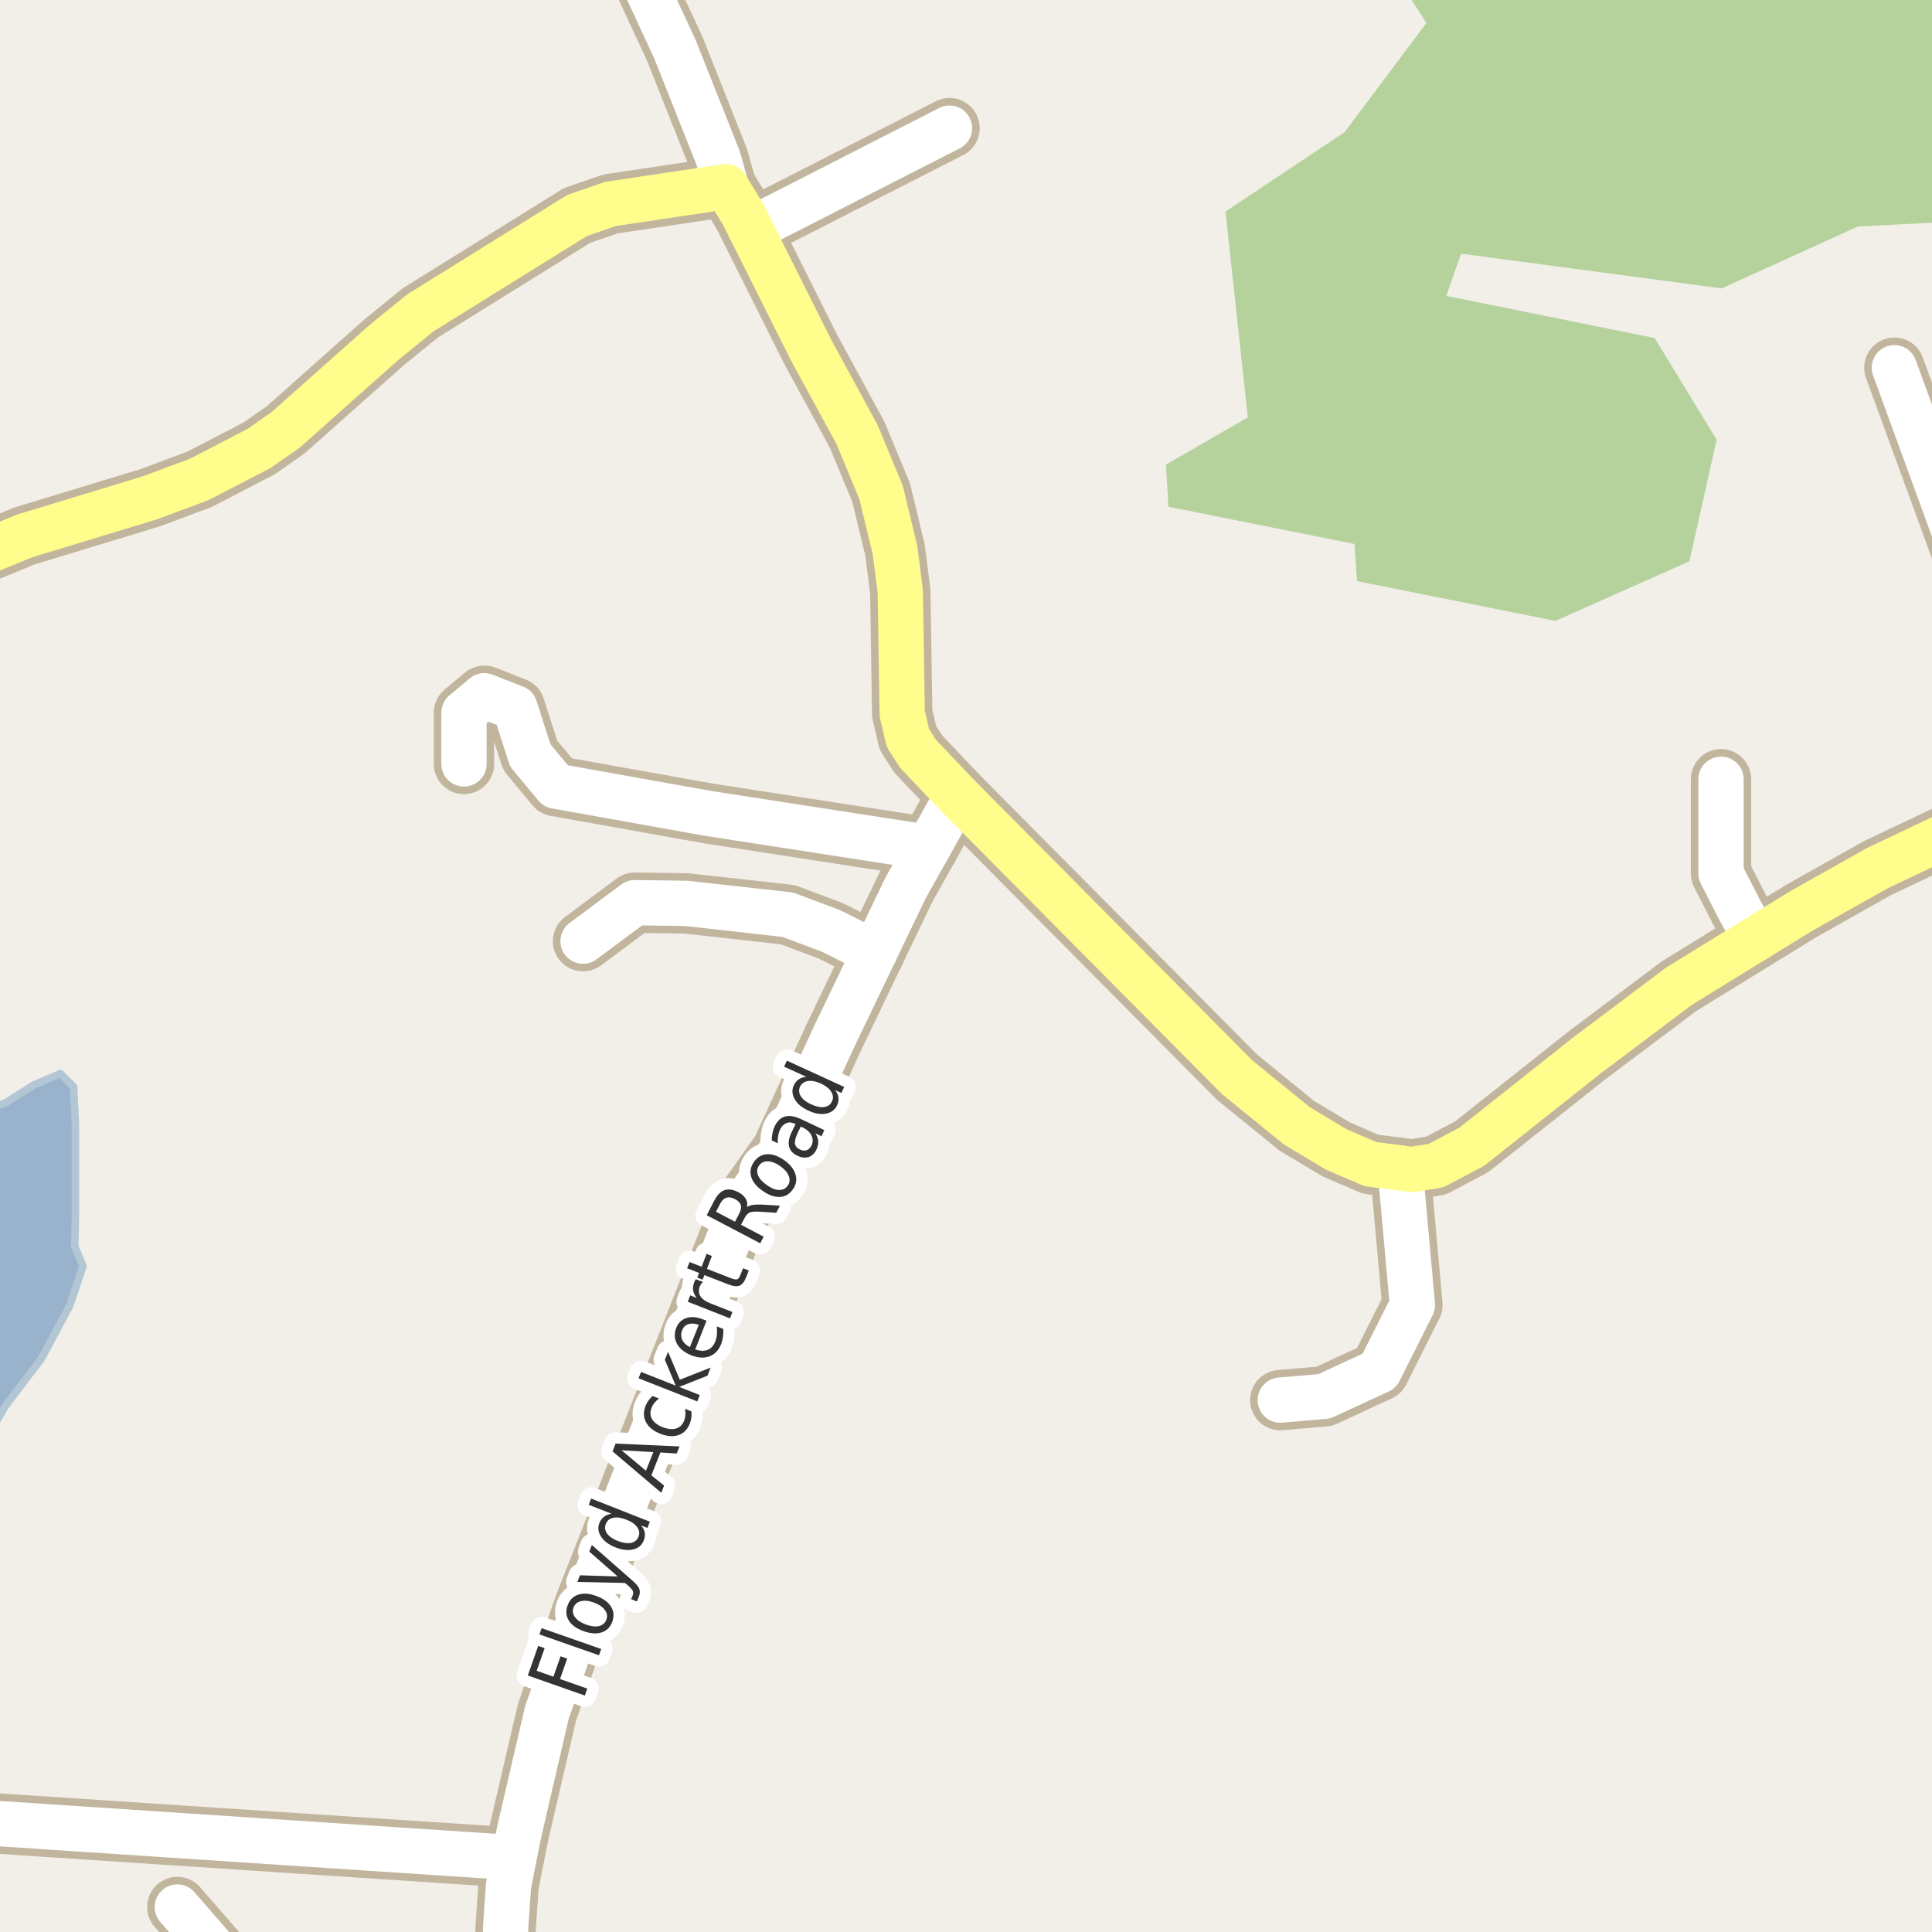 <?xml version="1.0" encoding="UTF-8"?>
<svg xmlns="http://www.w3.org/2000/svg" xmlns:xlink="http://www.w3.org/1999/xlink" width="256pt" height="256pt" viewBox="0 0 256 256" version="1.1">
<g id="surface2">
<rect x="0" y="0" width="256" height="256" style="fill:rgb(94.902%,93.725%,91.373%);fill-opacity:1;stroke:none;"/>
<path style=" stroke:none;fill-rule:evenodd;fill:rgb(70.98%,82.353%,61.176%);fill-opacity:1;" d="M -4 -4 L 260 -4 L 184.469 -4 L 189.008 3.047 L 178.16 17.512 L 162.383 28.027 L 165.34 55.312 L 154.492 61.559 L 154.824 67.148 L 179.477 72.078 L 179.805 77.008 L 206.102 82.27 L 223.855 74.379 L 227.469 58.27 L 219.25 44.793 L 191.641 39.203 L 193.609 33.617 L 228.125 38.219 L 246.203 30.004 L 260 29.312 L 260 -4 Z M -4 -4 "/>
<path style=" stroke:none;fill-rule:evenodd;fill:rgb(60%,70.196%,80%);fill-opacity:1;" d="M -4 194.32 L 0.746 186.254 L 5.5 180.004 L 9.246 173.004 L 10.996 167.754 L 9.91 165.18 L 9.996 160.754 L 9.996 149.004 L 9.75 144.004 L 8 142.254 L 4.5 143.754 L 0.66 146.18 L -3.504 147.504 L -2.09 149.93 L -1.254 152.254 L -3.25 155.254 L -4 155.734 Z M -4 194.32 "/>
<path style="fill:none;stroke-width:1;stroke-linecap:round;stroke-linejoin:round;stroke:rgb(70.196%,77.647%,83.137%);stroke-opacity:1;stroke-miterlimit:10;" d="M -4 194.32 L 0.746 186.254 L 5.5 180.004 L 9.246 173.004 L 10.996 167.754 L 9.91 165.18 L 9.996 160.754 L 9.996 149.004 L 9.75 144.004 L 8 142.254 L 4.5 143.754 L 0.66 146.18 L -3.504 147.504 L -2.09 149.93 L -1.254 152.254 L -3.25 155.254 L -4 155.734 L -4 194.32 "/>
<path style="fill:none;stroke-width:8;stroke-linecap:round;stroke-linejoin:round;stroke:rgb(75.686%,70.98%,61.569%);stroke-opacity:1;stroke-miterlimit:10;" d="M 99.484 30.426 L 125.816 16.98 "/>
<path style="fill:none;stroke-width:8;stroke-linecap:round;stroke-linejoin:round;stroke:rgb(75.686%,70.98%,61.569%);stroke-opacity:1;stroke-miterlimit:10;" d="M 185.516 154.758 L 187.148 172.926 L 182.766 181.648 L 175.473 185.023 L 169.648 185.523 "/>
<path style="fill:none;stroke-width:8;stroke-linecap:round;stroke-linejoin:round;stroke:rgb(75.686%,70.98%,61.569%);stroke-opacity:1;stroke-miterlimit:10;" d="M 264 81.832 L 260.336 74.238 L 251.016 48.723 "/>
<path style="fill:none;stroke-width:8;stroke-linecap:round;stroke-linejoin:round;stroke:rgb(75.686%,70.98%,61.569%);stroke-opacity:1;stroke-miterlimit:10;" d="M 68.098 246.152 L -6.98 241.184 "/>
<path style="fill:none;stroke-width:8;stroke-linecap:round;stroke-linejoin:round;stroke:rgb(75.686%,70.98%,61.569%);stroke-opacity:1;stroke-miterlimit:10;" d="M 232.68 124.395 L 230.582 120.703 L 228.043 115.734 L 228.043 103.258 "/>
<path style="fill:none;stroke-width:8;stroke-linecap:round;stroke-linejoin:round;stroke:rgb(75.686%,70.98%,61.569%);stroke-opacity:1;stroke-miterlimit:10;" d="M 115.867 126.238 L 110.066 123.332 L 104.379 121.203 L 90.934 119.703 L 84.105 119.609 L 77.258 124.707 "/>
<path style="fill:none;stroke-width:8;stroke-linecap:round;stroke-linejoin:round;stroke:rgb(75.686%,70.98%,61.569%);stroke-opacity:1;stroke-miterlimit:10;" d="M 67.258 260.727 L 58.754 261.383 L 40.906 263.82 L 36.176 263.789 L 33.59 263.164 L 31.352 261.727 L 23.5 252.688 "/>
<path style="fill:none;stroke-width:8;stroke-linecap:round;stroke-linejoin:round;stroke:rgb(75.686%,70.98%,61.569%);stroke-opacity:1;stroke-miterlimit:10;" d="M 122.996 112.293 L 93.707 107.758 L 73.645 104.164 L 70.266 100.098 L 68.238 93.781 L 64.184 92.188 L 61.48 94.438 L 61.48 101.223 "/>
<path style="fill:none;stroke-width:8;stroke-linecap:round;stroke-linejoin:round;stroke:rgb(75.686%,70.98%,61.569%);stroke-opacity:1;stroke-miterlimit:10;" d="M 81.203 -9 L 84.945 -3.156 L 89.441 6.535 L 95.176 20.984 L 96.223 24.734 "/>
<path style="fill:none;stroke-width:8;stroke-linecap:round;stroke-linejoin:round;stroke:rgb(75.686%,70.98%,61.569%);stroke-opacity:1;stroke-miterlimit:10;" d="M 126.863 105.383 L 122.996 112.293 L 120.016 117.609 L 115.867 126.238 L 110.508 137.402 L 103.562 152.504 L 99.09 158.852 L 97.227 162.512 L 77.465 212.668 L 72.457 226.957 L 68.797 242.715 L 68.098 246.152 L 67.375 249.906 L 66.98 255.691 L 67.258 260.727 L 67.871 264 "/>
<path style="fill:none;stroke-width:8;stroke-linecap:round;stroke-linejoin:round;stroke:rgb(75.686%,70.98%,61.569%);stroke-opacity:1;stroke-miterlimit:10;" d="M 264 108.684 L 257.426 110.918 L 248.805 115.012 L 238.738 120.672 L 232.68 124.395 L 222.473 130.68 L 210.285 139.84 L 195.023 151.941 L 190.293 154.445 L 187.055 154.977 L 185.516 154.758 L 181.602 154.258 L 177.082 152.316 L 171.859 149.191 L 163.938 142.75 L 126.863 105.383 L 121.668 99.91 L 120.316 97.816 L 119.547 94.562 L 119.293 78.363 L 118.594 72.895 L 116.754 65.262 L 113.559 57.57 L 107.5 46.438 L 99.484 30.426 L 98.461 28.395 L 96.223 24.734 L 80.914 27.02 L 76.465 28.551 L 55.727 41.434 L 50.879 45.375 L 37.828 56.977 L 34.336 59.414 L 26.434 63.512 L 19.91 65.949 L 3.25 71.016 L -9 76.051 "/>
<path style="fill:none;stroke-width:6;stroke-linecap:round;stroke-linejoin:round;stroke:rgb(100%,100%,100%);stroke-opacity:1;stroke-miterlimit:10;" d="M 99.484 30.426 L 125.816 16.98 "/>
<path style="fill:none;stroke-width:6;stroke-linecap:round;stroke-linejoin:round;stroke:rgb(100%,100%,100%);stroke-opacity:1;stroke-miterlimit:10;" d="M 185.516 154.758 L 187.148 172.926 L 182.766 181.648 L 175.473 185.023 L 169.648 185.523 "/>
<path style="fill:none;stroke-width:6;stroke-linecap:round;stroke-linejoin:round;stroke:rgb(100%,100%,100%);stroke-opacity:1;stroke-miterlimit:10;" d="M 264 81.832 L 260.336 74.238 L 251.016 48.723 "/>
<path style="fill:none;stroke-width:6;stroke-linecap:round;stroke-linejoin:round;stroke:rgb(100%,100%,100%);stroke-opacity:1;stroke-miterlimit:10;" d="M 68.098 246.152 L -6.98 241.184 "/>
<path style="fill:none;stroke-width:6;stroke-linecap:round;stroke-linejoin:round;stroke:rgb(100%,100%,100%);stroke-opacity:1;stroke-miterlimit:10;" d="M 232.68 124.395 L 230.582 120.703 L 228.043 115.734 L 228.043 103.258 "/>
<path style="fill:none;stroke-width:6;stroke-linecap:round;stroke-linejoin:round;stroke:rgb(100%,100%,100%);stroke-opacity:1;stroke-miterlimit:10;" d="M 115.867 126.238 L 110.066 123.332 L 104.379 121.203 L 90.934 119.703 L 84.105 119.609 L 77.258 124.707 "/>
<path style="fill:none;stroke-width:6;stroke-linecap:round;stroke-linejoin:round;stroke:rgb(100%,100%,100%);stroke-opacity:1;stroke-miterlimit:10;" d="M 67.258 260.727 L 58.754 261.383 L 40.906 263.82 L 36.176 263.789 L 33.59 263.164 L 31.352 261.727 L 23.5 252.688 "/>
<path style="fill:none;stroke-width:6;stroke-linecap:round;stroke-linejoin:round;stroke:rgb(100%,100%,100%);stroke-opacity:1;stroke-miterlimit:10;" d="M 122.996 112.293 L 93.707 107.758 L 73.645 104.164 L 70.266 100.098 L 68.238 93.781 L 64.184 92.188 L 61.48 94.438 L 61.48 101.223 "/>
<path style="fill:none;stroke-width:6;stroke-linecap:round;stroke-linejoin:round;stroke:rgb(100%,100%,100%);stroke-opacity:1;stroke-miterlimit:10;" d="M 81.203 -9 L 84.945 -3.156 L 89.441 6.535 L 95.176 20.984 L 96.223 24.734 "/>
<path style="fill:none;stroke-width:6;stroke-linecap:round;stroke-linejoin:round;stroke:rgb(100%,100%,100%);stroke-opacity:1;stroke-miterlimit:10;" d="M 126.863 105.383 L 122.996 112.293 L 120.016 117.609 L 115.867 126.238 L 110.508 137.402 L 103.562 152.504 L 99.09 158.852 L 97.227 162.512 L 77.465 212.668 L 72.457 226.957 L 68.797 242.715 L 68.098 246.152 L 67.375 249.906 L 66.98 255.691 L 67.258 260.727 L 67.871 264 "/>
<path style="fill:none;stroke-width:6;stroke-linecap:round;stroke-linejoin:round;stroke:rgb(100%,99.216%,54.51%);stroke-opacity:1;stroke-miterlimit:10;" d="M 264 108.684 L 257.426 110.918 L 248.805 115.012 L 238.738 120.672 L 232.68 124.395 L 222.473 130.68 L 210.285 139.84 L 195.023 151.941 L 190.293 154.445 L 187.055 154.977 L 185.516 154.758 L 181.602 154.258 L 177.082 152.316 L 171.859 149.191 L 163.938 142.75 L 126.863 105.383 L 121.668 99.91 L 120.316 97.816 L 119.547 94.562 L 119.293 78.363 L 118.594 72.895 L 116.754 65.262 L 113.559 57.57 L 107.5 46.438 L 99.484 30.426 L 98.461 28.395 L 96.223 24.734 L 80.914 27.02 L 76.465 28.551 L 55.727 41.434 L 50.879 45.375 L 37.828 56.977 L 34.336 59.414 L 26.434 63.512 L 19.91 65.949 L 3.25 71.016 L -9 76.051 "/>
<path style="fill:none;stroke-width:3;stroke-linecap:round;stroke-linejoin:round;stroke:rgb(100%,100%,100%);stroke-opacity:1;stroke-miterlimit:10;" d="M 69.938 222.012 L 71.312 218.09 L 72.172 218.387 L 71.109 221.387 L 73.328 222.168 L 74.281 219.465 L 75.156 219.777 L 74.203 222.48 L 77.812 223.746 L 77.5 224.668 Z M 71.477 216.566 L 71.773 215.738 L 79.664 218.504 L 79.367 219.332 Z M 75.992 213.008 C 75.828 213.457 75.895 213.883 76.195 214.289 C 76.488 214.688 76.973 215.008 77.648 215.258 C 78.316 215.508 78.895 215.578 79.383 215.461 C 79.863 215.336 80.184 215.051 80.352 214.602 C 80.516 214.156 80.449 213.734 80.148 213.336 C 79.859 212.93 79.379 212.602 78.711 212.352 C 78.035 212.102 77.457 212.039 76.977 212.164 C 76.488 212.281 76.16 212.562 75.992 213.008 Z M 75.211 212.727 C 75.473 212 75.941 211.523 76.617 211.305 C 77.285 211.078 78.086 211.133 79.023 211.477 C 79.941 211.812 80.586 212.281 80.961 212.883 C 81.336 213.488 81.391 214.156 81.133 214.883 C 80.859 215.613 80.387 216.086 79.711 216.305 C 79.035 216.523 78.238 216.469 77.32 216.133 C 76.383 215.789 75.734 215.32 75.367 214.727 C 74.992 214.125 74.941 213.457 75.211 212.727 Z M 83.676 209.328 C 84.258 209.828 84.602 210.23 84.707 210.531 C 84.82 210.836 84.805 211.172 84.66 211.547 L 84.395 212.203 L 83.629 211.891 L 83.832 211.406 C 83.914 211.18 83.918 210.98 83.848 210.812 C 83.785 210.637 83.559 210.383 83.176 210.047 L 82.801 209.75 L 76.504 209.609 L 76.848 208.734 L 81.848 208.891 L 78.082 205.594 L 78.426 204.719 Z M 81.043 200.582 L 78.012 199.395 L 78.324 198.566 L 86.105 201.629 L 85.793 202.457 L 84.949 202.129 C 85.219 202.441 85.379 202.766 85.434 203.098 C 85.484 203.422 85.438 203.766 85.293 204.129 C 85.051 204.746 84.59 205.137 83.902 205.301 C 83.215 205.469 82.43 205.379 81.543 205.035 C 80.668 204.684 80.039 204.215 79.652 203.629 C 79.258 203.035 79.18 202.434 79.418 201.816 C 79.566 201.453 79.773 201.172 80.043 200.973 C 80.305 200.766 80.637 200.637 81.043 200.582 Z M 81.871 204.191 C 82.551 204.453 83.133 204.535 83.621 204.441 C 84.102 204.34 84.426 204.066 84.605 203.629 C 84.781 203.184 84.723 202.762 84.434 202.363 C 84.152 201.957 83.676 201.625 82.996 201.363 C 82.32 201.094 81.742 201.012 81.262 201.113 C 80.785 201.207 80.457 201.48 80.277 201.926 C 80.102 202.363 80.152 202.785 80.434 203.191 C 80.715 203.59 81.195 203.922 81.871 204.191 Z M 82.371 192.176 L 85.59 194.879 L 86.574 192.41 Z M 81.168 192.316 L 81.574 191.285 L 90.043 191.66 L 89.668 192.598 L 87.512 192.457 L 86.309 195.488 L 87.996 196.848 L 87.621 197.801 Z M 86.461 184.973 L 87.32 185.316 C 87.082 185.496 86.883 185.684 86.727 185.879 C 86.562 186.078 86.43 186.301 86.336 186.551 C 86.117 187.094 86.141 187.59 86.398 188.035 C 86.66 188.484 87.133 188.844 87.82 189.113 C 88.5 189.375 89.086 189.434 89.586 189.285 C 90.074 189.141 90.43 188.797 90.648 188.254 C 90.742 188.004 90.797 187.754 90.82 187.504 C 90.84 187.246 90.824 186.969 90.773 186.676 L 91.617 187.02 C 91.648 187.293 91.641 187.562 91.602 187.832 C 91.57 188.105 91.5 188.375 91.398 188.645 C 91.094 189.418 90.594 189.922 89.898 190.16 C 89.191 190.391 88.383 190.328 87.477 189.973 C 86.57 189.609 85.945 189.105 85.602 188.457 C 85.25 187.801 85.227 187.082 85.539 186.301 C 85.633 186.043 85.766 185.801 85.93 185.582 C 86.086 185.355 86.266 185.152 86.461 184.973 Z M 84.613 182.633 L 84.941 181.789 L 89.535 183.602 L 88.098 180.18 L 88.52 179.117 L 90.082 182.82 L 94.16 181.211 L 93.738 182.289 L 89.988 183.773 L 92.723 184.852 L 92.395 185.695 Z M 93.168 174.828 L 93.621 175 L 92.121 178.812 C 92.777 179.023 93.332 179.039 93.777 178.859 C 94.223 178.672 94.559 178.309 94.777 177.766 C 94.902 177.445 94.973 177.121 94.996 176.797 C 95.027 176.465 95.02 176.117 94.98 175.75 L 95.84 176.094 C 95.859 176.449 95.844 176.797 95.793 177.141 C 95.75 177.477 95.668 177.805 95.543 178.125 C 95.219 178.93 94.707 179.461 94.012 179.719 C 93.316 179.98 92.52 179.938 91.621 179.594 C 90.715 179.23 90.082 178.727 89.715 178.078 C 89.352 177.422 89.316 176.715 89.605 175.953 C 89.879 175.277 90.332 174.84 90.965 174.641 C 91.602 174.434 92.336 174.496 93.168 174.828 Z M 92.59 175.547 C 92.07 175.359 91.617 175.328 91.23 175.453 C 90.836 175.57 90.559 175.828 90.402 176.234 C 90.215 176.703 90.215 177.137 90.402 177.531 C 90.582 177.93 90.918 178.25 91.418 178.5 Z M 93.164 169.863 C 93.062 169.926 92.977 170.012 92.914 170.113 C 92.844 170.219 92.781 170.332 92.727 170.457 C 92.539 170.938 92.566 171.371 92.805 171.754 C 93.047 172.129 93.477 172.441 94.102 172.691 L 97.055 173.848 L 96.727 174.691 L 91.133 172.488 L 91.461 171.645 L 92.336 171.988 C 92.066 171.676 91.906 171.355 91.852 171.02 C 91.789 170.676 91.836 170.309 91.992 169.91 C 92.016 169.848 92.039 169.785 92.07 169.723 C 92.102 169.652 92.145 169.578 92.195 169.504 Z M 91.375 167.223 L 92.969 167.848 L 93.625 166.145 L 94.328 166.426 L 93.672 168.129 L 96.719 169.316 C 97.18 169.504 97.496 169.574 97.672 169.52 C 97.84 169.457 97.988 169.25 98.125 168.895 L 98.453 168.051 L 99.219 168.348 L 98.891 169.191 C 98.641 169.84 98.332 170.23 97.969 170.363 C 97.617 170.5 97.09 170.426 96.391 170.145 L 93.344 168.957 L 93.094 169.566 L 92.391 169.285 L 92.641 168.676 L 91.047 168.051 Z M 98.984 159.961 C 99.164 159.816 99.406 159.719 99.719 159.664 C 100.031 159.613 100.441 159.598 100.953 159.617 L 103.344 159.758 L 102.859 160.695 L 100.594 160.555 C 100.023 160.516 99.605 160.551 99.344 160.664 C 99.086 160.781 98.867 161.008 98.688 161.352 L 98.188 162.289 L 101.188 163.867 L 100.734 164.742 L 93.641 161.023 L 94.656 159.07 C 95.043 158.332 95.496 157.875 96.016 157.695 C 96.539 157.52 97.148 157.613 97.844 157.977 C 98.281 158.207 98.605 158.492 98.812 158.836 C 99.012 159.18 99.07 159.555 98.984 159.961 Z M 94.875 160.555 L 97.391 161.883 L 97.953 160.805 C 98.184 160.379 98.25 160.004 98.156 159.68 C 98.055 159.359 97.793 159.094 97.375 158.883 C 96.961 158.664 96.59 158.602 96.266 158.695 C 95.945 158.789 95.668 159.051 95.438 159.477 Z M 100.582 154.43 C 100.301 154.828 100.254 155.258 100.441 155.727 C 100.629 156.188 101.016 156.617 101.598 157.023 C 102.184 157.441 102.719 157.66 103.207 157.68 C 103.707 157.691 104.098 157.5 104.379 157.102 C 104.648 156.719 104.695 156.297 104.52 155.836 C 104.34 155.367 103.961 154.926 103.379 154.508 C 102.797 154.102 102.254 153.895 101.754 153.883 C 101.246 153.863 100.855 154.047 100.582 154.43 Z M 99.91 153.945 C 100.348 153.32 100.922 152.988 101.629 152.945 C 102.34 152.906 103.098 153.164 103.91 153.727 C 104.711 154.301 105.211 154.93 105.41 155.617 C 105.617 156.305 105.504 156.961 105.066 157.586 C 104.617 158.234 104.035 158.57 103.316 158.602 C 102.609 158.633 101.855 158.363 101.051 157.789 C 100.238 157.227 99.734 156.609 99.535 155.93 C 99.34 155.254 99.465 154.594 99.91 153.945 Z M 105.711 150.09 C 105.41 150.738 105.285 151.227 105.336 151.559 C 105.391 151.883 105.613 152.137 106.008 152.324 C 106.32 152.473 106.617 152.496 106.898 152.402 C 107.168 152.301 107.383 152.086 107.539 151.762 C 107.746 151.316 107.734 150.871 107.508 150.434 C 107.289 149.996 106.895 149.645 106.32 149.371 L 106.102 149.277 Z M 106.117 148.277 L 109.227 149.746 L 108.852 150.559 L 108.039 150.168 C 108.266 150.512 108.391 150.863 108.414 151.215 C 108.445 151.559 108.367 151.93 108.18 152.324 C 107.949 152.824 107.605 153.152 107.148 153.309 C 106.703 153.457 106.219 153.402 105.695 153.152 C 105.082 152.871 104.707 152.477 104.57 151.965 C 104.426 151.445 104.523 150.816 104.867 150.074 L 105.414 148.949 L 105.336 148.902 C 104.922 148.707 104.539 148.68 104.195 148.824 C 103.844 148.961 103.562 149.254 103.352 149.699 C 103.227 149.973 103.145 150.258 103.102 150.559 C 103.051 150.863 103.039 151.176 103.07 151.496 L 102.258 151.105 C 102.258 150.742 102.297 150.41 102.367 150.105 C 102.43 149.805 102.523 149.52 102.648 149.246 C 102.984 148.539 103.438 148.105 104.008 147.949 C 104.582 147.785 105.285 147.895 106.117 148.277 Z M 106.848 142.684 L 103.895 141.34 L 104.27 140.543 L 111.863 144.027 L 111.488 144.824 L 110.66 144.449 C 110.918 144.773 111.066 145.102 111.098 145.434 C 111.137 145.77 111.074 146.113 110.91 146.465 C 110.637 147.059 110.152 147.426 109.457 147.559 C 108.762 147.695 107.984 147.566 107.129 147.168 C 106.266 146.773 105.656 146.27 105.301 145.652 C 104.949 145.027 104.906 144.418 105.176 143.824 C 105.344 143.473 105.566 143.199 105.848 143.012 C 106.121 142.824 106.453 142.715 106.848 142.684 Z M 107.504 146.34 C 108.16 146.645 108.734 146.758 109.223 146.684 C 109.711 146.613 110.051 146.363 110.238 145.934 C 110.445 145.508 110.414 145.086 110.145 144.668 C 109.883 144.242 109.426 143.879 108.77 143.574 C 108.105 143.273 107.531 143.164 107.051 143.246 C 106.562 143.32 106.215 143.57 106.004 143.996 C 105.816 144.426 105.855 144.848 106.113 145.262 C 106.375 145.68 106.84 146.039 107.504 146.34 Z M 107.504 146.34 "/>
<path style=" stroke:none;fill-rule:evenodd;fill:rgb(20%,20%,20%);fill-opacity:1;" d="M 69.938 222.012 L 71.312 218.09 L 72.172 218.387 L 71.109 221.387 L 73.328 222.168 L 74.281 219.465 L 75.156 219.777 L 74.203 222.48 L 77.812 223.746 L 77.5 224.668 Z M 71.477 216.566 L 71.773 215.738 L 79.664 218.504 L 79.367 219.332 Z M 75.992 213.008 C 75.828 213.457 75.895 213.883 76.195 214.289 C 76.488 214.688 76.973 215.008 77.648 215.258 C 78.316 215.508 78.895 215.578 79.383 215.461 C 79.863 215.336 80.184 215.051 80.352 214.602 C 80.516 214.156 80.449 213.734 80.148 213.336 C 79.859 212.93 79.379 212.602 78.711 212.352 C 78.035 212.102 77.457 212.039 76.977 212.164 C 76.488 212.281 76.16 212.562 75.992 213.008 Z M 75.211 212.727 C 75.473 212 75.941 211.523 76.617 211.305 C 77.285 211.078 78.086 211.133 79.023 211.477 C 79.941 211.812 80.586 212.281 80.961 212.883 C 81.336 213.488 81.391 214.156 81.133 214.883 C 80.859 215.613 80.387 216.086 79.711 216.305 C 79.035 216.523 78.238 216.469 77.32 216.133 C 76.383 215.789 75.734 215.32 75.367 214.727 C 74.992 214.125 74.941 213.457 75.211 212.727 Z M 83.676 209.328 C 84.258 209.828 84.602 210.23 84.707 210.531 C 84.82 210.836 84.805 211.172 84.66 211.547 L 84.395 212.203 L 83.629 211.891 L 83.832 211.406 C 83.914 211.18 83.918 210.98 83.848 210.812 C 83.785 210.637 83.559 210.383 83.176 210.047 L 82.801 209.75 L 76.504 209.609 L 76.848 208.734 L 81.848 208.891 L 78.082 205.594 L 78.426 204.719 Z M 81.043 200.582 L 78.012 199.395 L 78.324 198.566 L 86.105 201.629 L 85.793 202.457 L 84.949 202.129 C 85.219 202.441 85.379 202.766 85.434 203.098 C 85.484 203.422 85.438 203.766 85.293 204.129 C 85.051 204.746 84.59 205.137 83.902 205.301 C 83.215 205.469 82.43 205.379 81.543 205.035 C 80.668 204.684 80.039 204.215 79.652 203.629 C 79.258 203.035 79.18 202.434 79.418 201.816 C 79.566 201.453 79.773 201.172 80.043 200.973 C 80.305 200.766 80.637 200.637 81.043 200.582 Z M 81.871 204.191 C 82.551 204.453 83.133 204.535 83.621 204.441 C 84.102 204.34 84.426 204.066 84.605 203.629 C 84.781 203.184 84.723 202.762 84.434 202.363 C 84.152 201.957 83.676 201.625 82.996 201.363 C 82.32 201.094 81.742 201.012 81.262 201.113 C 80.785 201.207 80.457 201.48 80.277 201.926 C 80.102 202.363 80.152 202.785 80.434 203.191 C 80.715 203.59 81.195 203.922 81.871 204.191 Z M 82.371 192.176 L 85.59 194.879 L 86.574 192.41 Z M 81.168 192.316 L 81.574 191.285 L 90.043 191.66 L 89.668 192.598 L 87.512 192.457 L 86.309 195.488 L 87.996 196.848 L 87.621 197.801 Z M 86.461 184.973 L 87.32 185.316 C 87.082 185.496 86.883 185.684 86.727 185.879 C 86.562 186.078 86.43 186.301 86.336 186.551 C 86.117 187.094 86.141 187.59 86.398 188.035 C 86.66 188.484 87.133 188.844 87.82 189.113 C 88.5 189.375 89.086 189.434 89.586 189.285 C 90.074 189.141 90.43 188.797 90.648 188.254 C 90.742 188.004 90.797 187.754 90.82 187.504 C 90.84 187.246 90.824 186.969 90.773 186.676 L 91.617 187.02 C 91.648 187.293 91.641 187.562 91.602 187.832 C 91.57 188.105 91.5 188.375 91.398 188.645 C 91.094 189.418 90.594 189.922 89.898 190.16 C 89.191 190.391 88.383 190.328 87.477 189.973 C 86.57 189.609 85.945 189.105 85.602 188.457 C 85.25 187.801 85.227 187.082 85.539 186.301 C 85.633 186.043 85.766 185.801 85.93 185.582 C 86.086 185.355 86.266 185.152 86.461 184.973 Z M 84.613 182.633 L 84.941 181.789 L 89.535 183.602 L 88.098 180.18 L 88.52 179.117 L 90.082 182.82 L 94.16 181.211 L 93.738 182.289 L 89.988 183.773 L 92.723 184.852 L 92.395 185.695 Z M 93.168 174.828 L 93.621 175 L 92.121 178.812 C 92.777 179.023 93.332 179.039 93.777 178.859 C 94.223 178.672 94.559 178.309 94.777 177.766 C 94.902 177.445 94.973 177.121 94.996 176.797 C 95.027 176.465 95.02 176.117 94.98 175.75 L 95.84 176.094 C 95.859 176.449 95.844 176.797 95.793 177.141 C 95.75 177.477 95.668 177.805 95.543 178.125 C 95.219 178.93 94.707 179.461 94.012 179.719 C 93.316 179.98 92.52 179.938 91.621 179.594 C 90.715 179.23 90.082 178.727 89.715 178.078 C 89.352 177.422 89.316 176.715 89.605 175.953 C 89.879 175.277 90.332 174.84 90.965 174.641 C 91.602 174.434 92.336 174.496 93.168 174.828 Z M 92.59 175.547 C 92.07 175.359 91.617 175.328 91.23 175.453 C 90.836 175.57 90.559 175.828 90.402 176.234 C 90.215 176.703 90.215 177.137 90.402 177.531 C 90.582 177.93 90.918 178.25 91.418 178.5 Z M 93.164 169.863 C 93.062 169.926 92.977 170.012 92.914 170.113 C 92.844 170.219 92.781 170.332 92.727 170.457 C 92.539 170.938 92.566 171.371 92.805 171.754 C 93.047 172.129 93.477 172.441 94.102 172.691 L 97.055 173.848 L 96.727 174.691 L 91.133 172.488 L 91.461 171.645 L 92.336 171.988 C 92.066 171.676 91.906 171.355 91.852 171.02 C 91.789 170.676 91.836 170.309 91.992 169.91 C 92.016 169.848 92.039 169.785 92.07 169.723 C 92.102 169.652 92.145 169.578 92.195 169.504 Z M 91.375 167.223 L 92.969 167.848 L 93.625 166.145 L 94.328 166.426 L 93.672 168.129 L 96.719 169.316 C 97.18 169.504 97.496 169.574 97.672 169.52 C 97.84 169.457 97.988 169.25 98.125 168.895 L 98.453 168.051 L 99.219 168.348 L 98.891 169.191 C 98.641 169.84 98.332 170.23 97.969 170.363 C 97.617 170.5 97.09 170.426 96.391 170.145 L 93.344 168.957 L 93.094 169.566 L 92.391 169.285 L 92.641 168.676 L 91.047 168.051 Z M 98.984 159.961 C 99.164 159.816 99.406 159.719 99.719 159.664 C 100.031 159.613 100.441 159.598 100.953 159.617 L 103.344 159.758 L 102.859 160.695 L 100.594 160.555 C 100.023 160.516 99.605 160.551 99.344 160.664 C 99.086 160.781 98.867 161.008 98.688 161.352 L 98.188 162.289 L 101.188 163.867 L 100.734 164.742 L 93.641 161.023 L 94.656 159.07 C 95.043 158.332 95.496 157.875 96.016 157.695 C 96.539 157.52 97.148 157.613 97.844 157.977 C 98.281 158.207 98.605 158.492 98.812 158.836 C 99.012 159.18 99.07 159.555 98.984 159.961 Z M 94.875 160.555 L 97.391 161.883 L 97.953 160.805 C 98.184 160.379 98.25 160.004 98.156 159.68 C 98.055 159.359 97.793 159.094 97.375 158.883 C 96.961 158.664 96.59 158.602 96.266 158.695 C 95.945 158.789 95.668 159.051 95.438 159.477 Z M 100.582 154.43 C 100.301 154.828 100.254 155.258 100.441 155.727 C 100.629 156.188 101.016 156.617 101.598 157.023 C 102.184 157.441 102.719 157.66 103.207 157.68 C 103.707 157.691 104.098 157.5 104.379 157.102 C 104.648 156.719 104.695 156.297 104.52 155.836 C 104.34 155.367 103.961 154.926 103.379 154.508 C 102.797 154.102 102.254 153.895 101.754 153.883 C 101.246 153.863 100.855 154.047 100.582 154.43 Z M 99.91 153.945 C 100.348 153.32 100.922 152.988 101.629 152.945 C 102.34 152.906 103.098 153.164 103.91 153.727 C 104.711 154.301 105.211 154.93 105.41 155.617 C 105.617 156.305 105.504 156.961 105.066 157.586 C 104.617 158.234 104.035 158.57 103.316 158.602 C 102.609 158.633 101.855 158.363 101.051 157.789 C 100.238 157.227 99.734 156.609 99.535 155.93 C 99.34 155.254 99.465 154.594 99.91 153.945 Z M 105.711 150.09 C 105.41 150.738 105.285 151.227 105.336 151.559 C 105.391 151.883 105.613 152.137 106.008 152.324 C 106.32 152.473 106.617 152.496 106.898 152.402 C 107.168 152.301 107.383 152.086 107.539 151.762 C 107.746 151.316 107.734 150.871 107.508 150.434 C 107.289 149.996 106.895 149.645 106.32 149.371 L 106.102 149.277 Z M 106.117 148.277 L 109.227 149.746 L 108.852 150.559 L 108.039 150.168 C 108.266 150.512 108.391 150.863 108.414 151.215 C 108.445 151.559 108.367 151.93 108.18 152.324 C 107.949 152.824 107.605 153.152 107.148 153.309 C 106.703 153.457 106.219 153.402 105.695 153.152 C 105.082 152.871 104.707 152.477 104.57 151.965 C 104.426 151.445 104.523 150.816 104.867 150.074 L 105.414 148.949 L 105.336 148.902 C 104.922 148.707 104.539 148.68 104.195 148.824 C 103.844 148.961 103.562 149.254 103.352 149.699 C 103.227 149.973 103.145 150.258 103.102 150.559 C 103.051 150.863 103.039 151.176 103.07 151.496 L 102.258 151.105 C 102.258 150.742 102.297 150.41 102.367 150.105 C 102.43 149.805 102.523 149.52 102.648 149.246 C 102.984 148.539 103.438 148.105 104.008 147.949 C 104.582 147.785 105.285 147.895 106.117 148.277 Z M 106.848 142.684 L 103.895 141.34 L 104.27 140.543 L 111.863 144.027 L 111.488 144.824 L 110.66 144.449 C 110.918 144.773 111.066 145.102 111.098 145.434 C 111.137 145.77 111.074 146.113 110.91 146.465 C 110.637 147.059 110.152 147.426 109.457 147.559 C 108.762 147.695 107.984 147.566 107.129 147.168 C 106.266 146.773 105.656 146.27 105.301 145.652 C 104.949 145.027 104.906 144.418 105.176 143.824 C 105.344 143.473 105.566 143.199 105.848 143.012 C 106.121 142.824 106.453 142.715 106.848 142.684 Z M 107.504 146.34 C 108.16 146.645 108.734 146.758 109.223 146.684 C 109.711 146.613 110.051 146.363 110.238 145.934 C 110.445 145.508 110.414 145.086 110.145 144.668 C 109.883 144.242 109.426 143.879 108.77 143.574 C 108.105 143.273 107.531 143.164 107.051 143.246 C 106.562 143.32 106.215 143.57 106.004 143.996 C 105.816 144.426 105.855 144.848 106.113 145.262 C 106.375 145.68 106.84 146.039 107.504 146.34 Z M 107.504 146.34 "/>
</g>
</svg>

